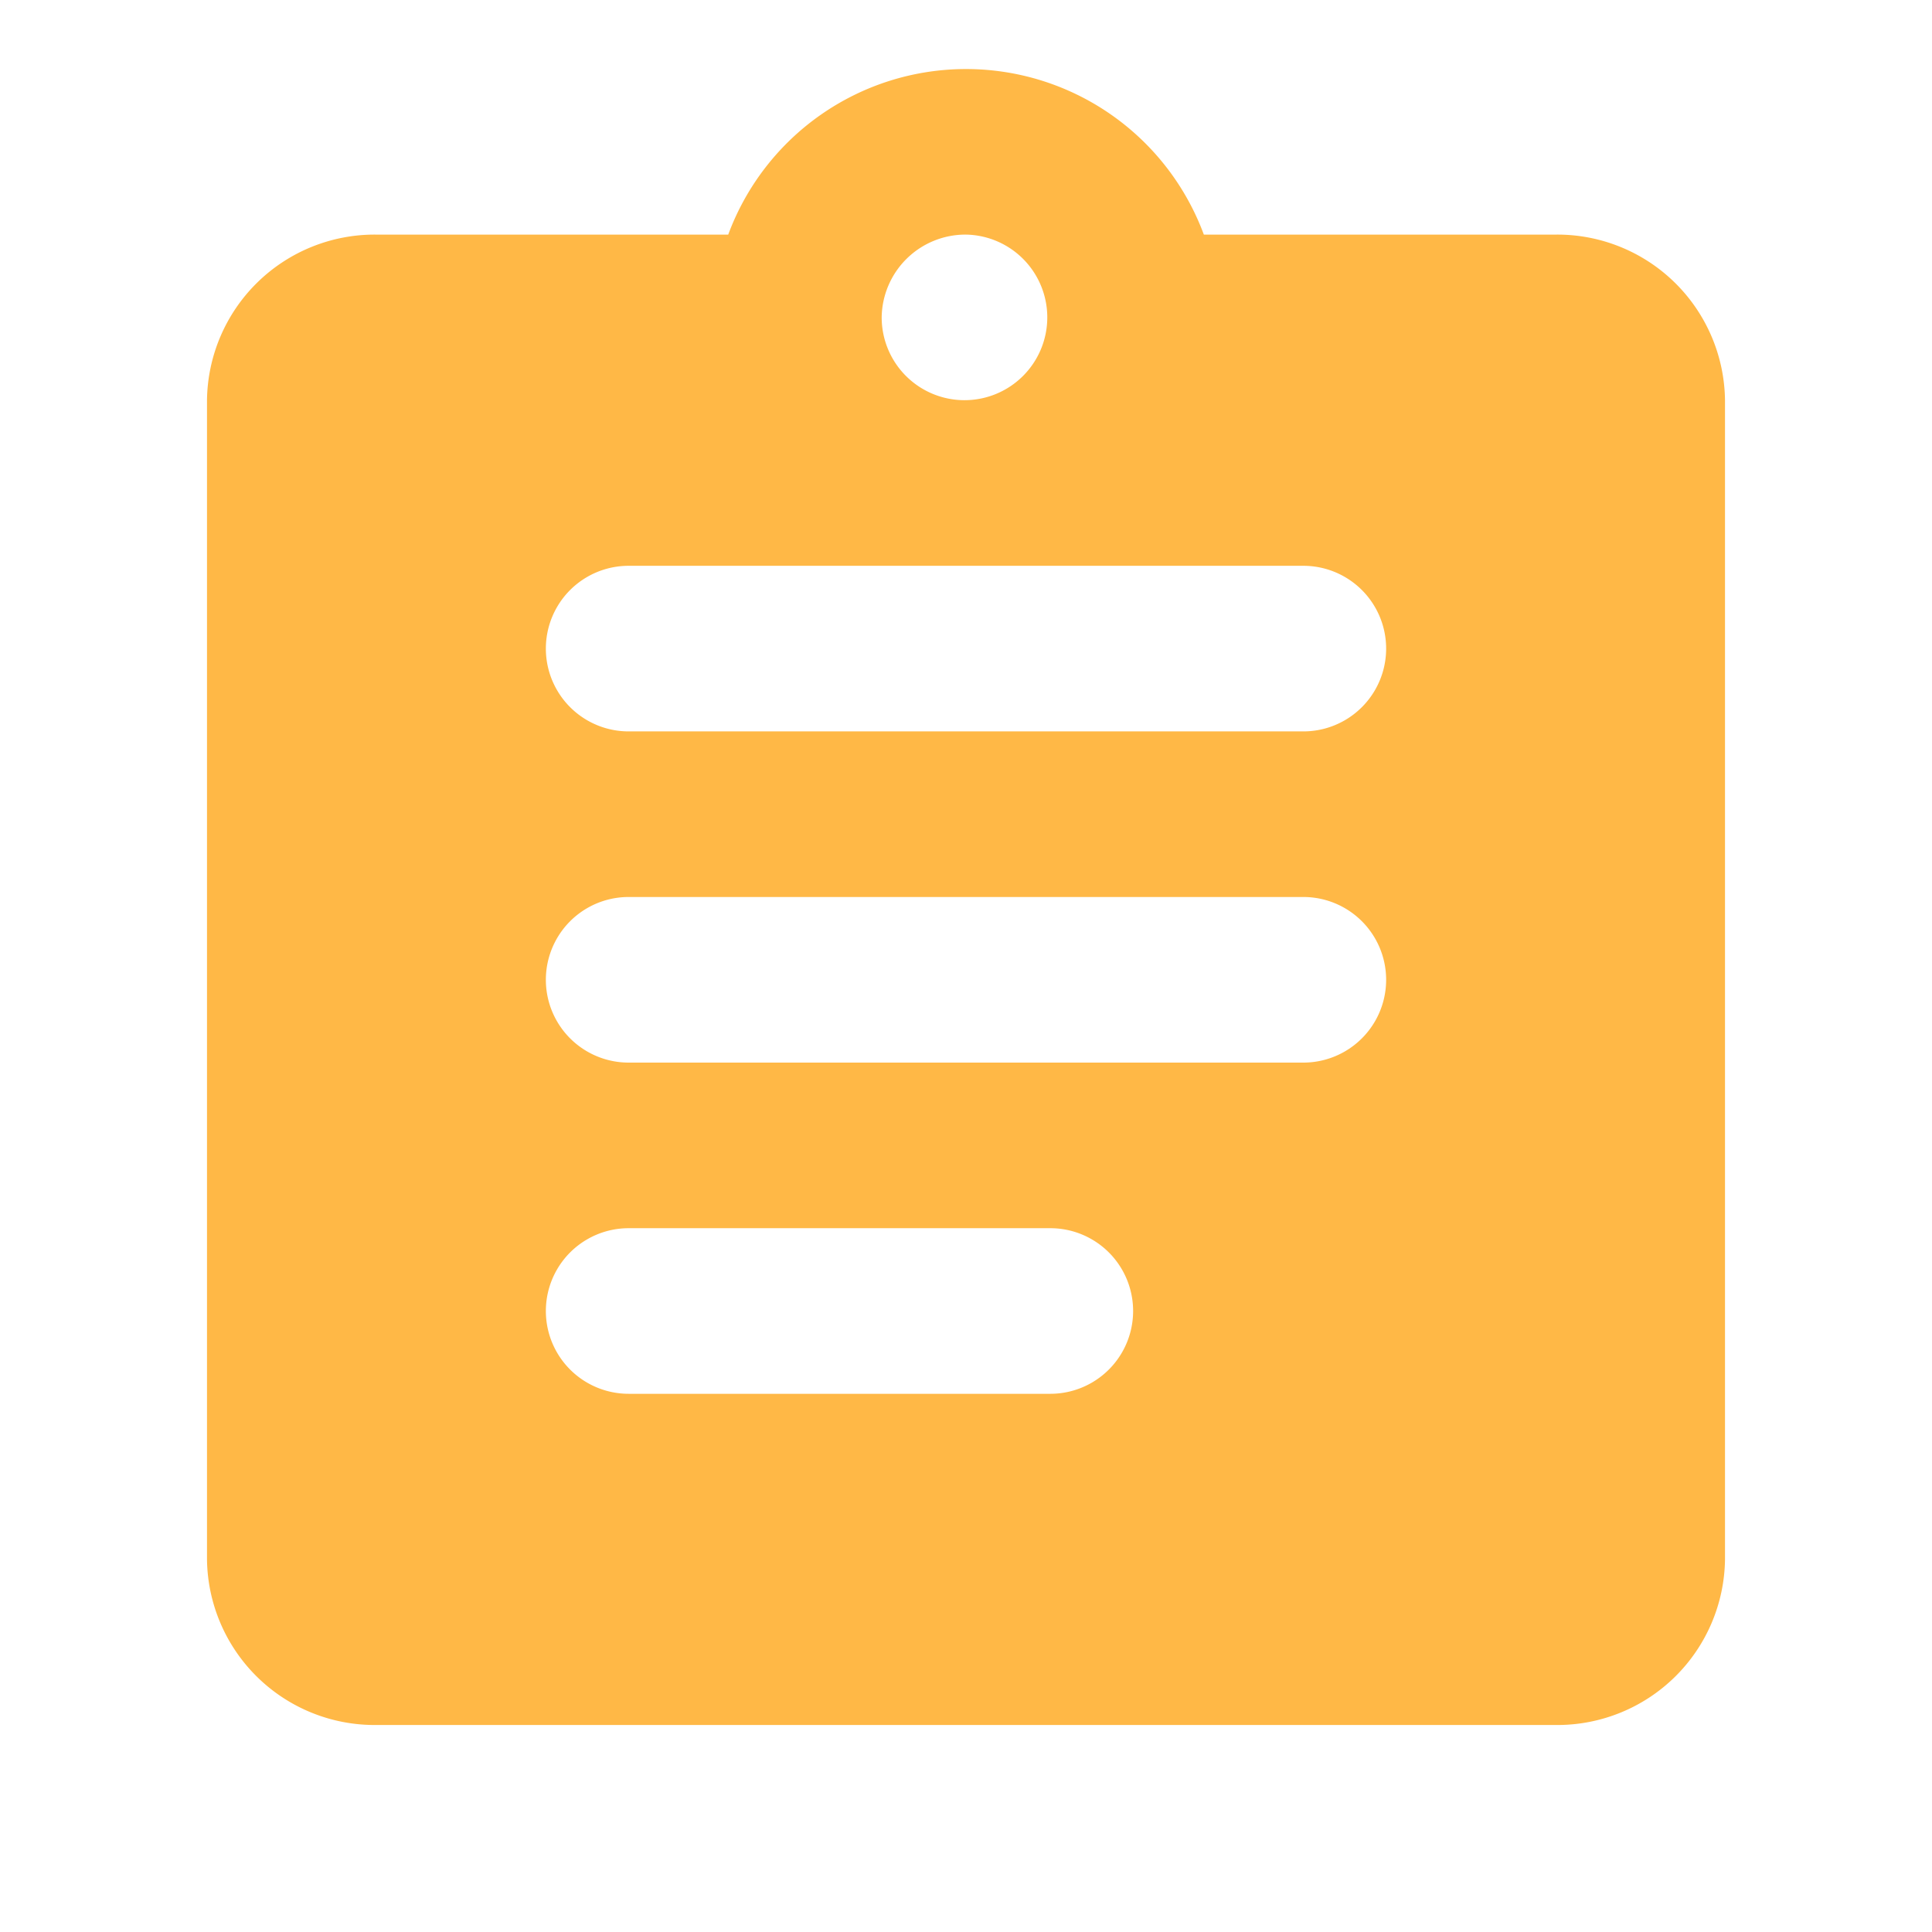 <svg width="28" height="28" viewBox="0 0 28 28">
  <path d="M0,0H28V28H0Z" fill="none"/>
  <path d="M22.556,3.4H17.447a3.675,3.675,0,0,0-6.893,0H5.444A2.43,2.43,0,0,0,3,5.8V22.6A2.43,2.43,0,0,0,5.444,25H22.556A2.43,2.43,0,0,0,25,22.6V5.8A2.43,2.43,0,0,0,22.556,3.4ZM14,3.4a1.2,1.2,0,1,1-1.222,1.2A1.215,1.215,0,0,1,14,3.4Zm1.222,16.8H9.111a1.2,1.2,0,1,1,0-2.4h6.111a1.2,1.2,0,1,1,0,2.4Zm3.667-4.8H9.111a1.2,1.2,0,1,1,0-2.4h9.778a1.2,1.2,0,1,1,0,2.4Zm0-4.8H9.111a1.2,1.2,0,1,1,0-2.4h9.778a1.2,1.2,0,1,1,0,2.4Z" transform="translate(0 0)" fill="#ffb846"/>
</svg>
